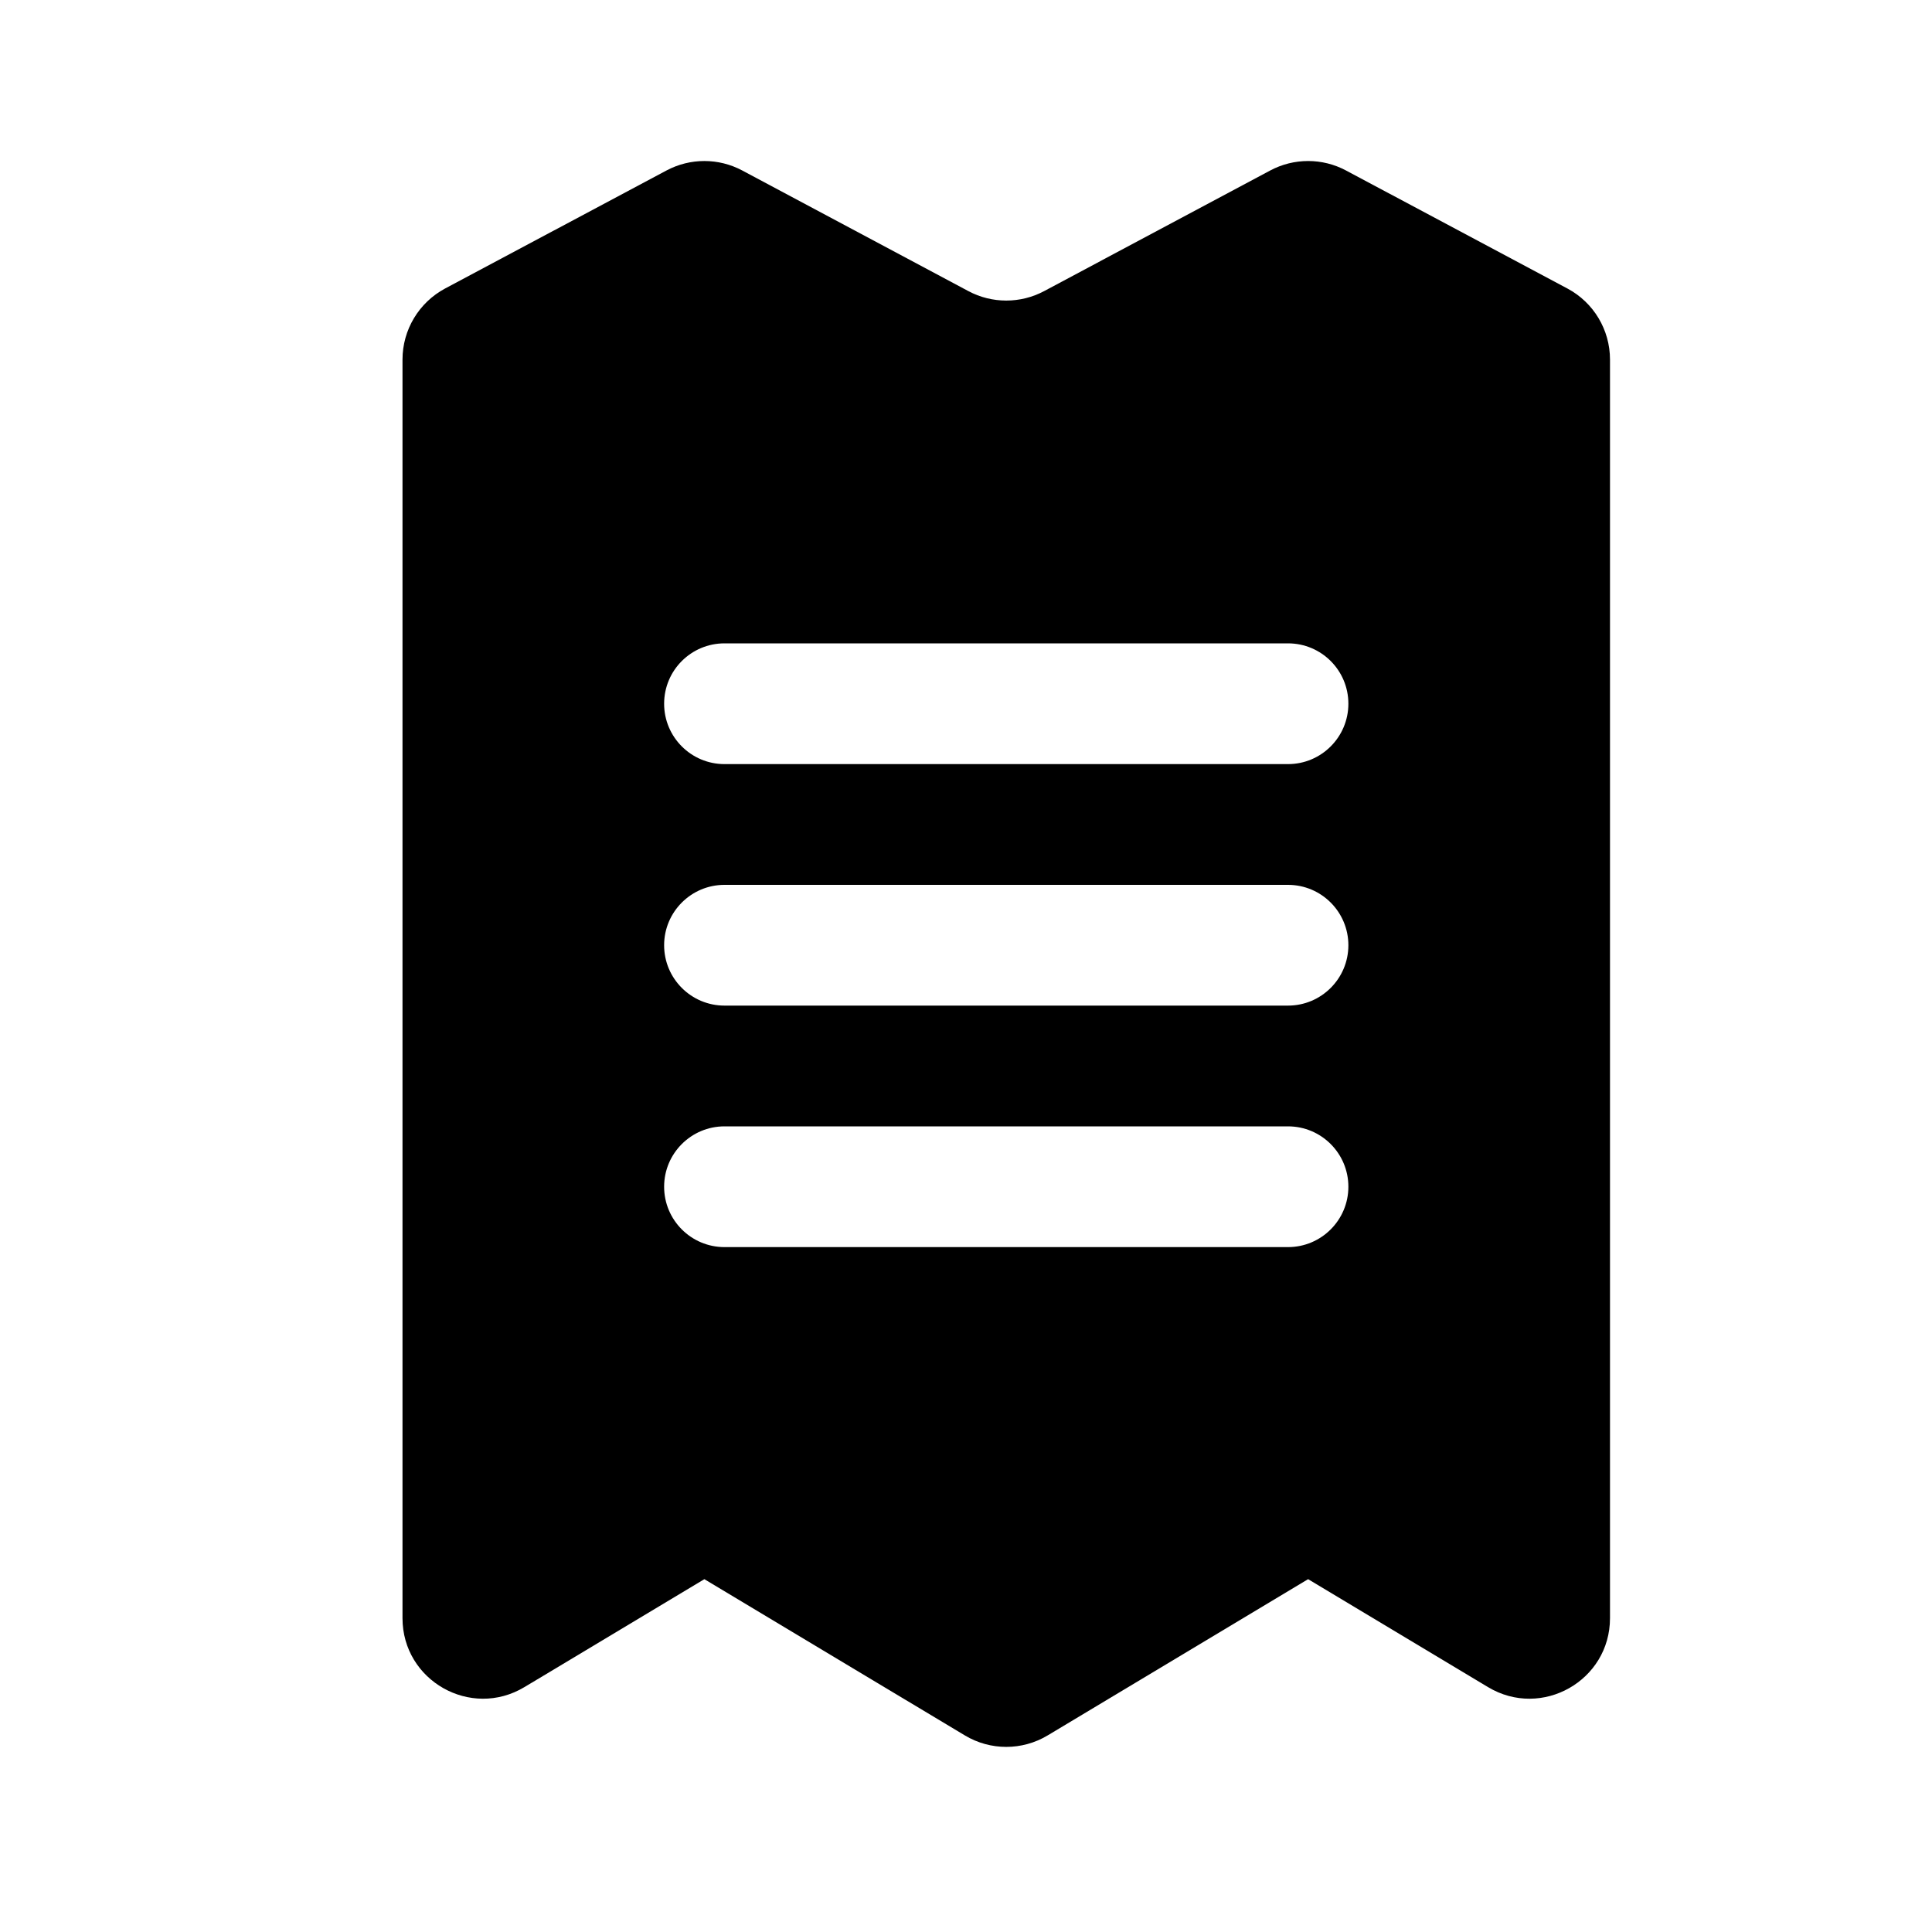 <svg width="24" height="24" viewBox="0 0 24 24" fill="none" xmlns="http://www.w3.org/2000/svg">
<path d="M20 4.467C20 4.097 19.797 3.758 19.471 3.584L16.721 2.118C16.427 1.961 16.073 1.961 15.779 2.118L12.971 3.616C12.677 3.773 12.323 3.773 12.029 3.616L9.221 2.118C8.926 1.961 8.574 1.961 8.279 2.118L5.529 3.584C5.204 3.758 5 4.097 5 4.467V20.101C5 20.878 5.848 21.358 6.514 20.958L6.875 20.742L8.75 19.617L10.625 20.742L11.986 21.558C12.302 21.748 12.698 21.748 13.014 21.558L14.375 20.742L16.25 19.617L18.125 20.742L18.485 20.958C19.152 21.358 20 20.878 20 20.101V4.467ZM9 10.992H16C16.414 10.992 16.75 11.328 16.75 11.742C16.75 12.156 16.414 12.492 16 12.492H9C8.586 12.492 8.25 12.156 8.25 11.742C8.25 11.328 8.586 10.992 9 10.992ZM8.25 8.742C8.25 8.327 8.586 7.992 9 7.992H16C16.414 7.992 16.75 8.327 16.75 8.742C16.75 9.156 16.414 9.492 16 9.492H9C8.586 9.492 8.25 9.156 8.25 8.742ZM9 13.992H16C16.414 13.992 16.75 14.328 16.75 14.742C16.75 15.156 16.414 15.492 16 15.492H9C8.586 15.492 8.25 15.156 8.25 14.742C8.25 14.328 8.586 13.992 9 13.992Z" fill="black"/>
</svg>
